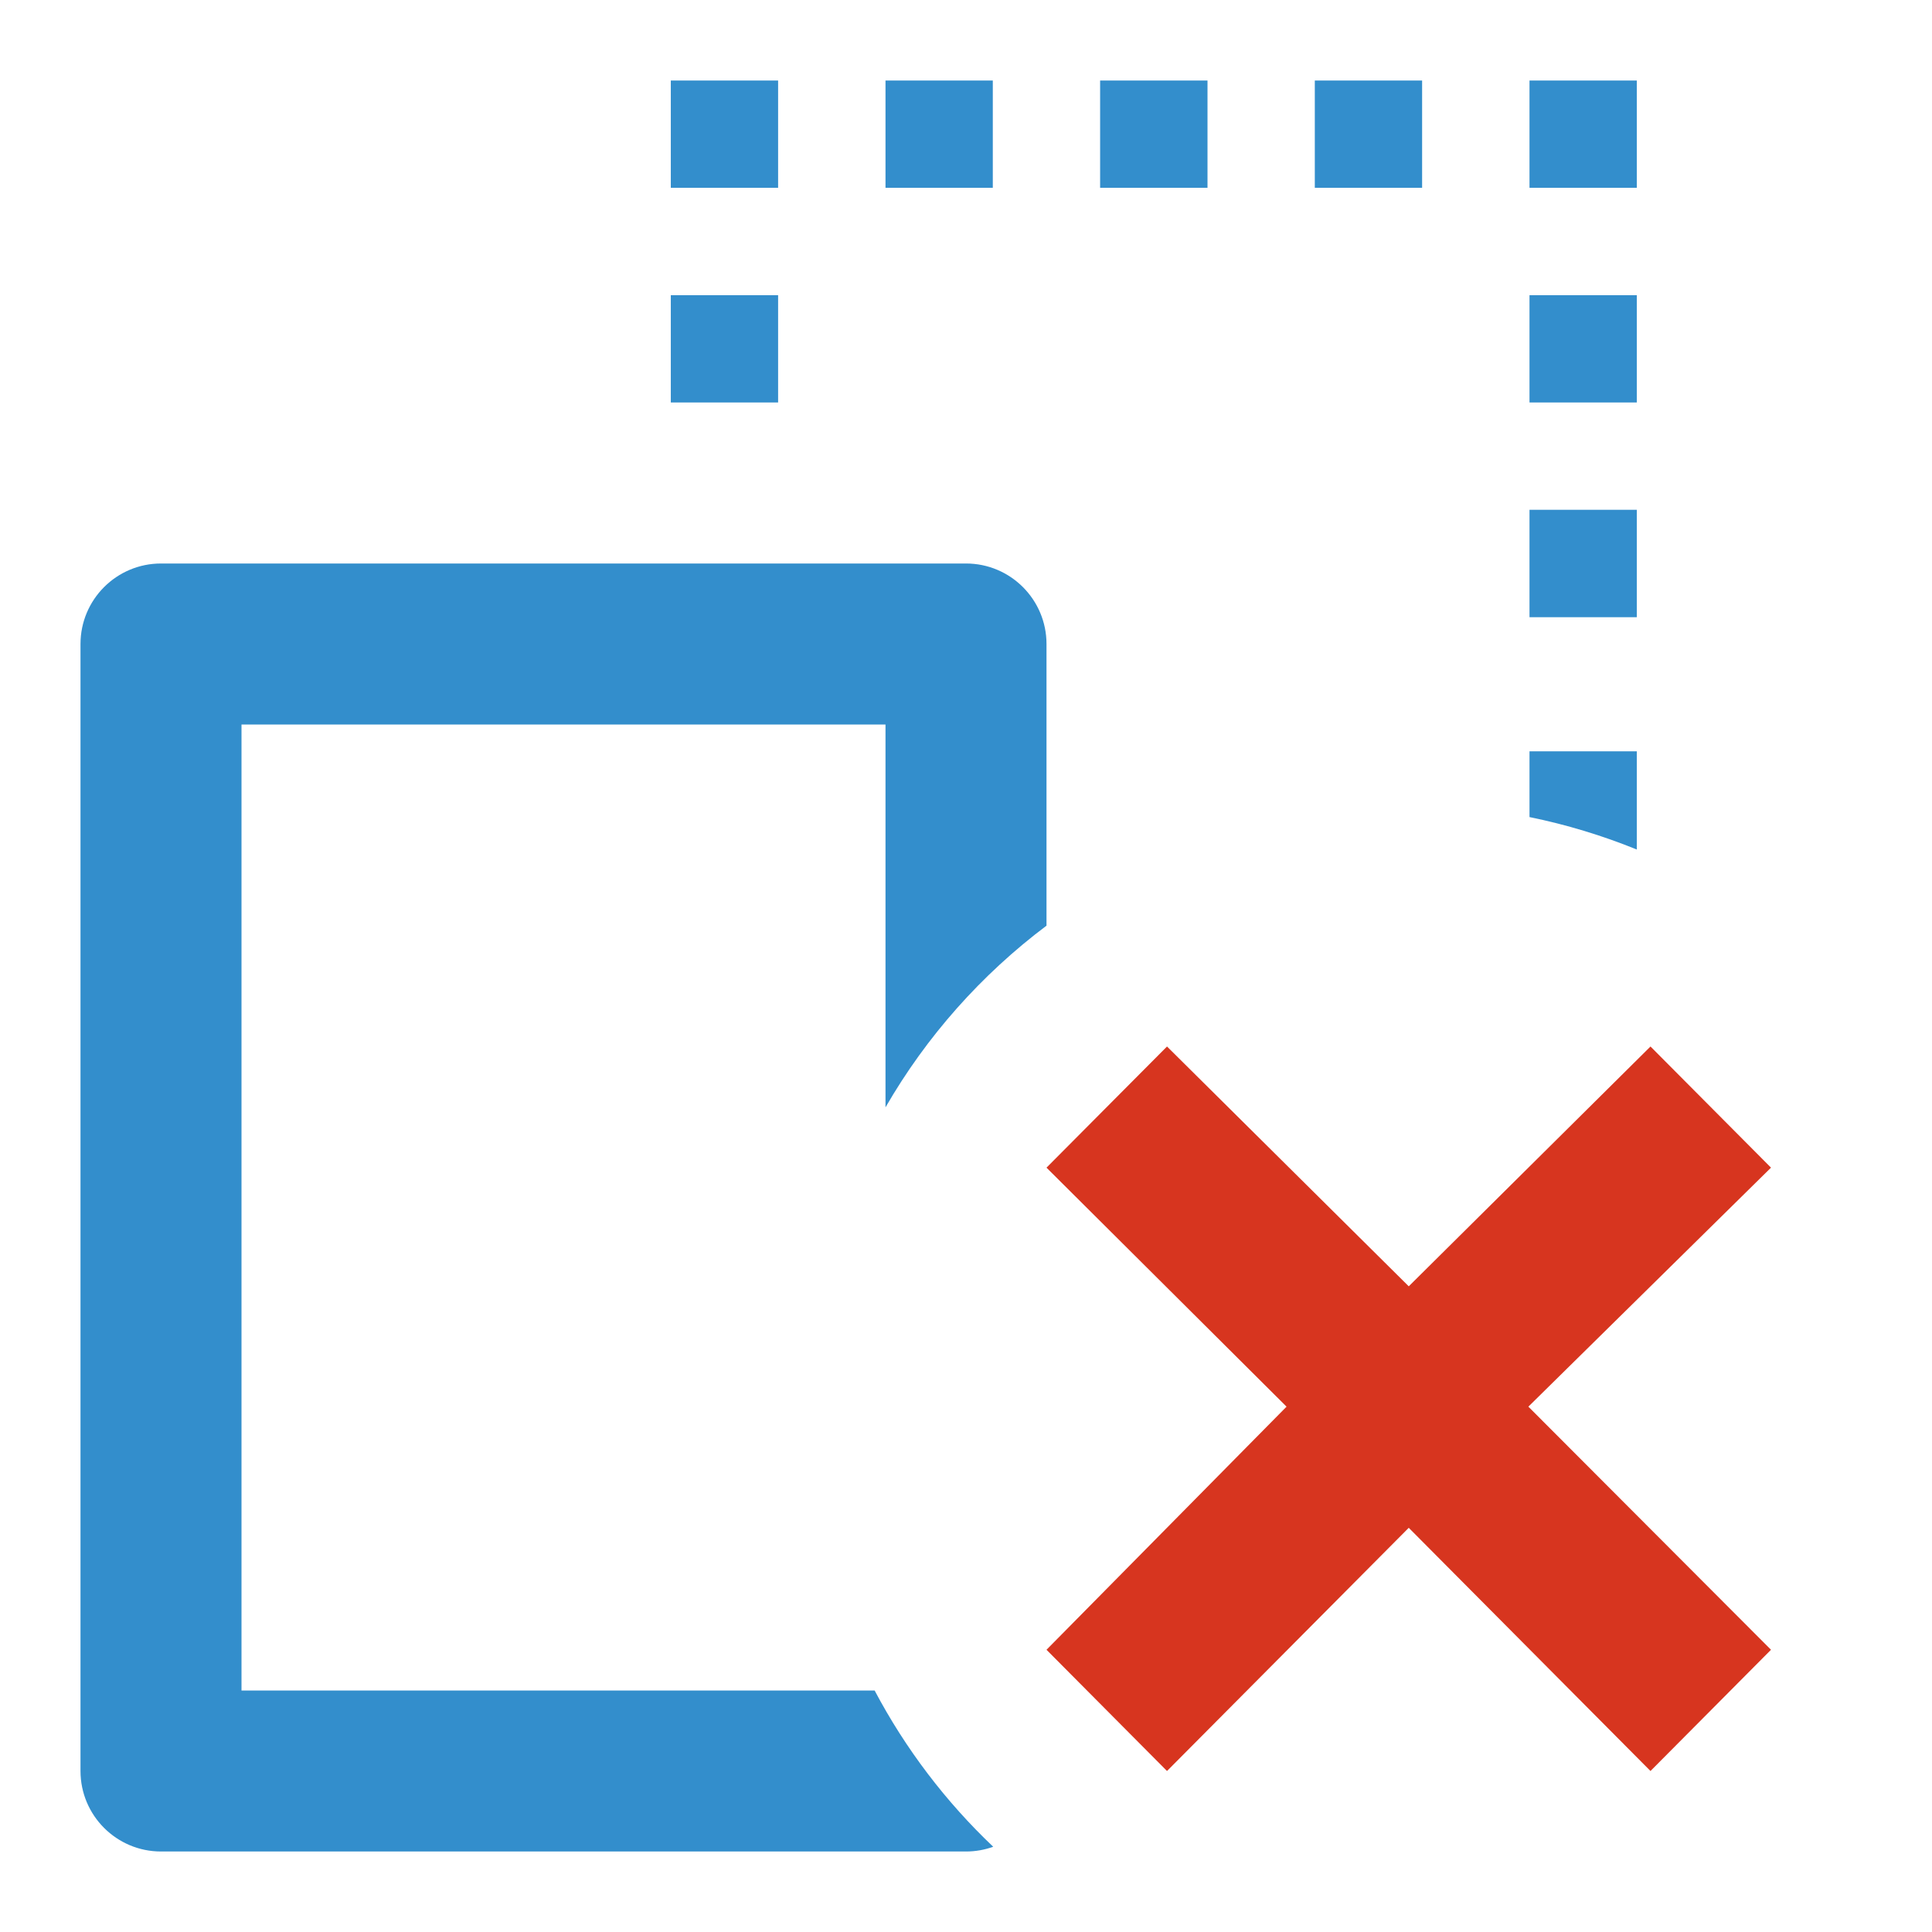 <svg width="24" height="24" viewBox="0 0 24 24" fill="none" xmlns="http://www.w3.org/2000/svg">
<path fill-rule="evenodd" clip-rule="evenodd" d="M9.666 1H8.333V2.333H9.666V1ZM20.333 1V2.333H19V1H20.333ZM11 2.333V1H12.333V2.333H11ZM16.333 2.333V1H17.666V2.333H16.333ZM19 3.667H20.333V5H19V3.667ZM9.666 5H8.333V3.667H9.666V5ZM13.666 2.333H15V1H13.666V2.333ZM20.333 7.667H19V6.333H20.333V7.667ZM19 9.333V10.15C19.461 10.244 19.907 10.38 20.333 10.553V9.333H19ZM3 9V21H10.865C11.249 21.726 11.748 22.381 12.338 22.941C12.233 22.979 12.119 23 12 23H2C1.448 23 1 22.552 1 22V8C1 7.448 1.448 7 2 7H12C12.552 7 13 7.448 13 8V11.499C12.191 12.107 11.508 12.875 11 13.756V9H3Z" fill="#338ECC"/>
<path fill-rule="evenodd" clip-rule="evenodd" d="M17.5 15.979L14.497 13L13 14.505L15.982 17.474L13 20.494L14.497 22L17.5 18.979L20.503 22L22 20.494L18.986 17.474L22 14.505L20.503 13L17.5 15.979Z" fill="#D7351F"/>
</svg>
